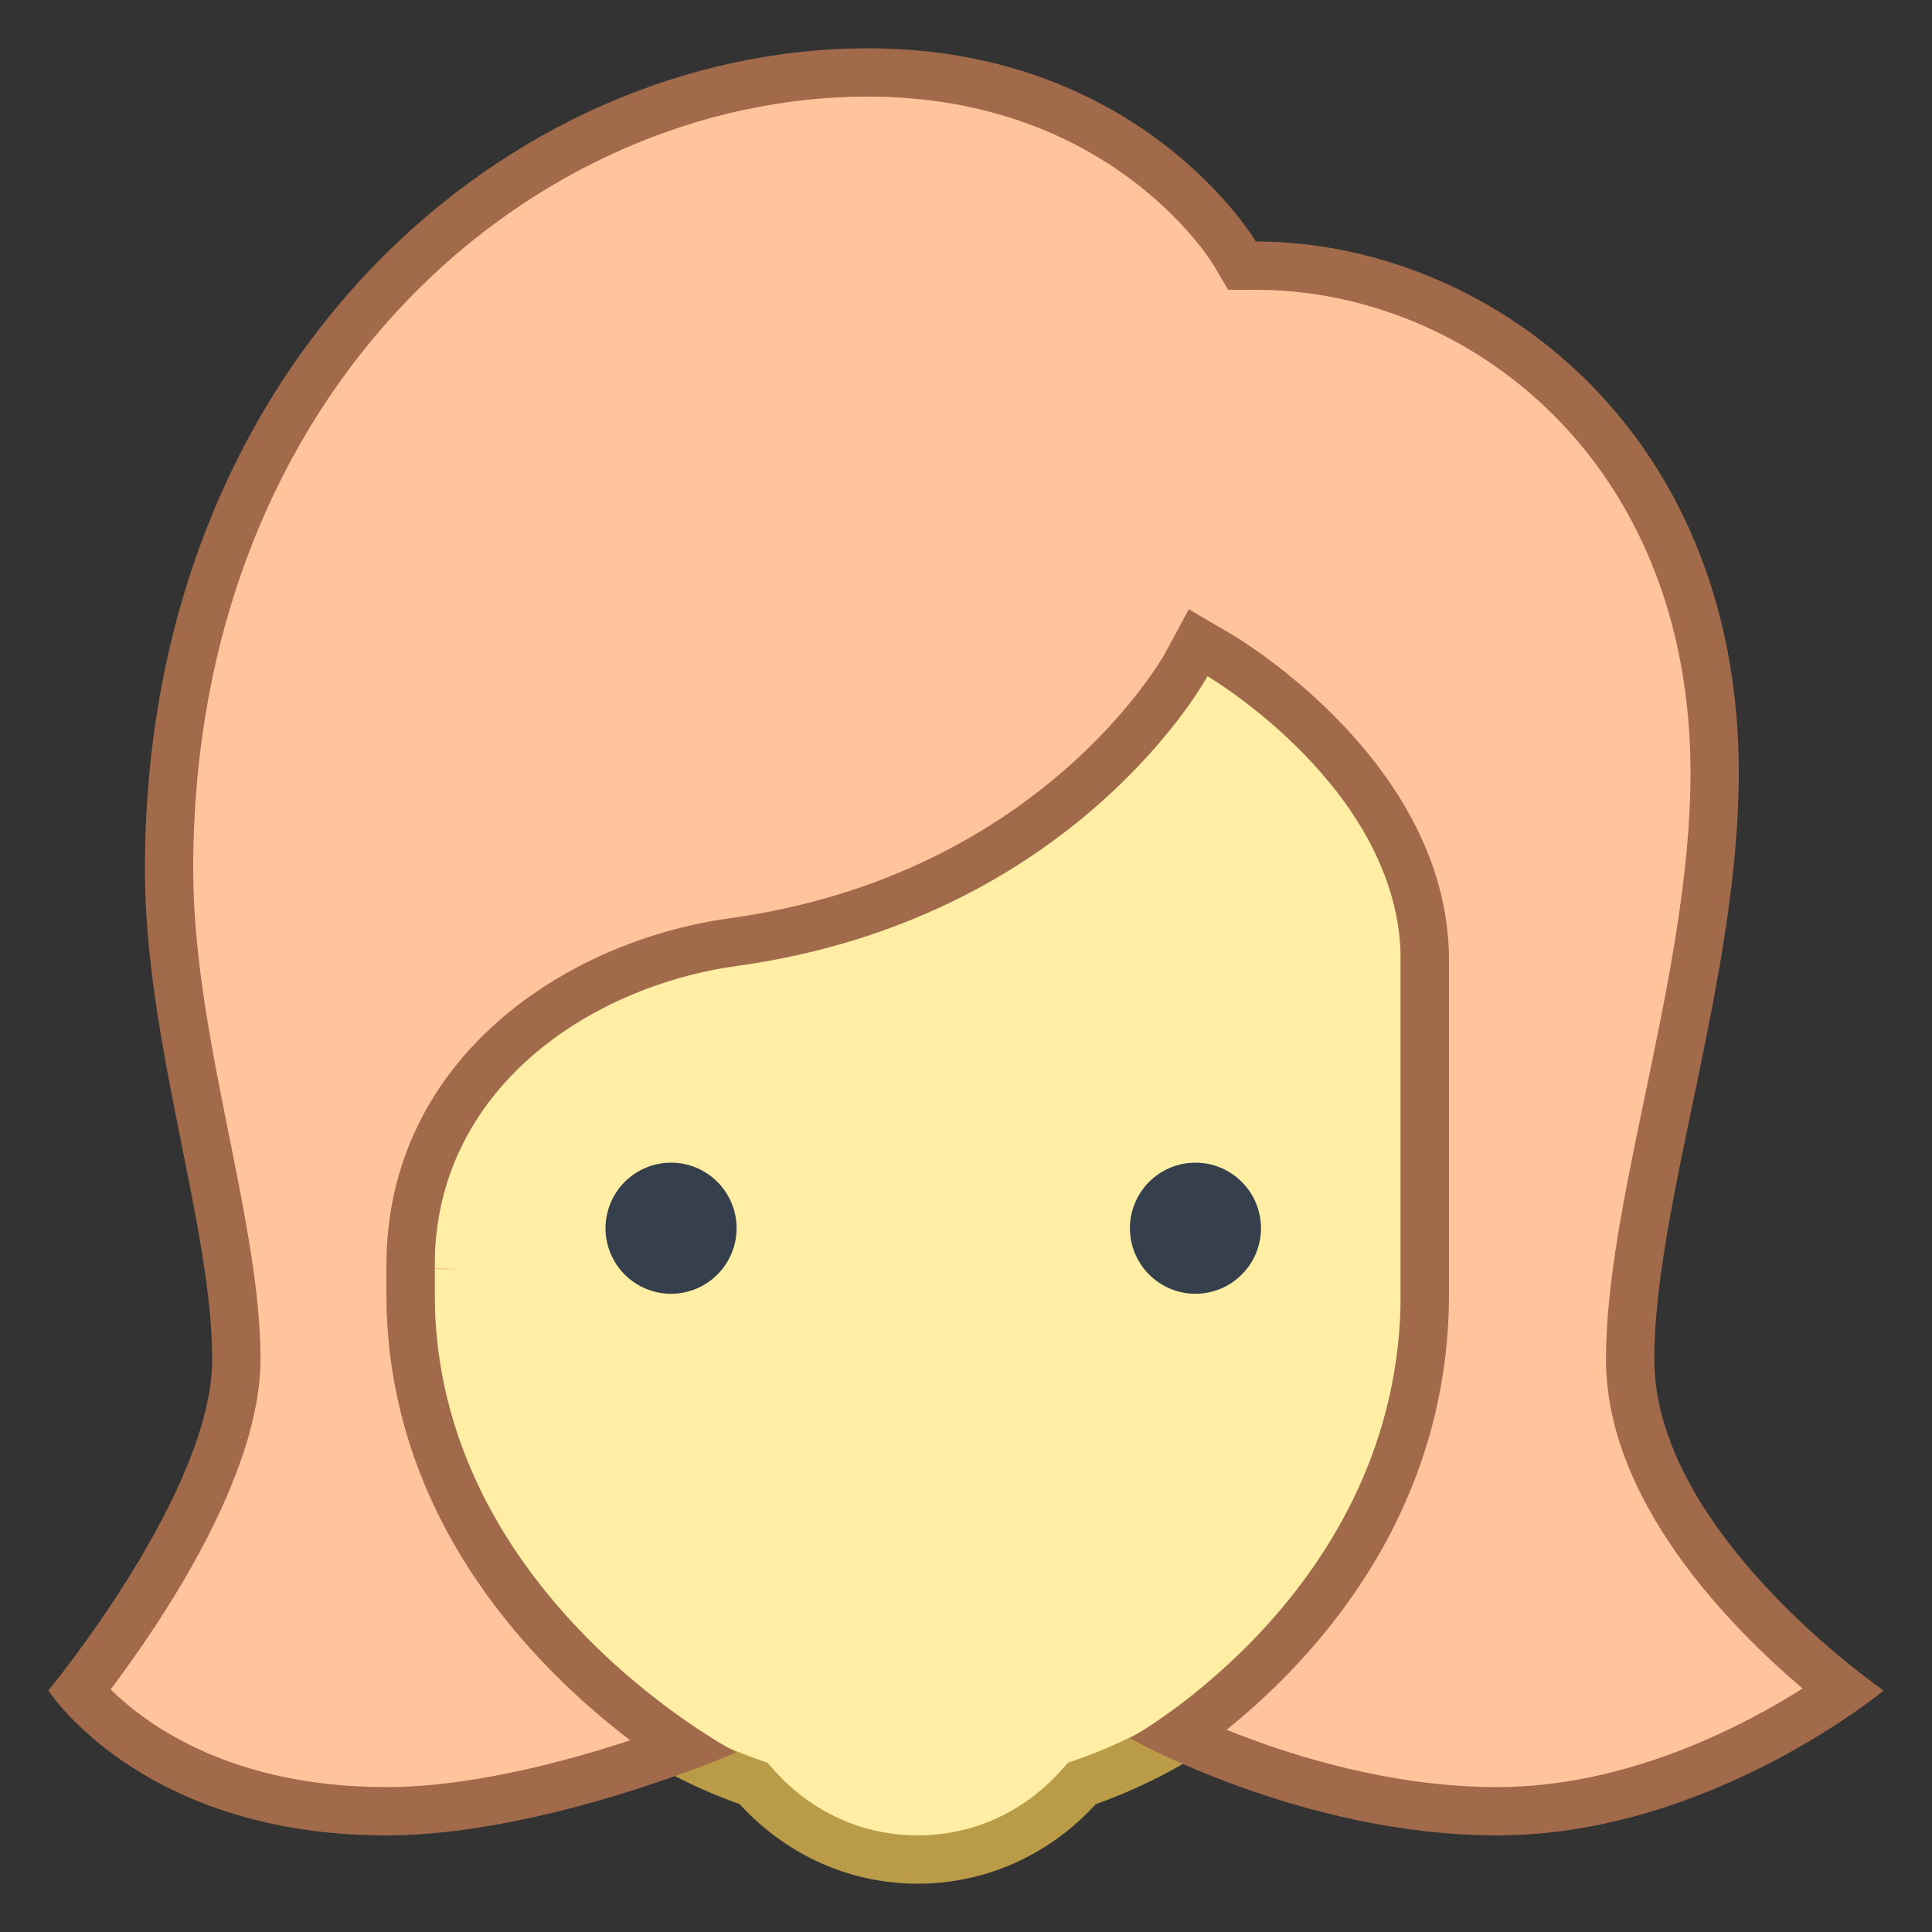 <svg width="30" height="30" viewBox="0 0 30 30" fill="none" xmlns="http://www.w3.org/2000/svg">
<rect x="0" y="0" width="30" height="30" fill="#333333" stroke="none"/>
<path d="M14.25 28.875C13.299 28.875 12.415 28.48 11.763 27.763L11.7 27.694L11.611 27.662C8.479 26.547 6.375 23.568 6.375 20.25V9.286C6.375 7.324 7.97 5.729 9.931 5.729H18.569C20.53 5.729 22.125 7.324 22.125 9.286V20.25C22.125 23.568 20.02 26.547 16.889 27.662L16.8 27.694L16.737 27.763C16.084 28.48 15.201 28.875 14.25 28.875Z" fill="#FFEEA3"/>
<path d="M18.569 6.104C20.323 6.104 21.75 7.532 21.75 9.286V20.25C21.75 23.41 19.746 26.246 16.762 27.309L16.585 27.372L16.459 27.511C15.879 28.149 15.094 28.5 14.25 28.5C13.406 28.5 12.621 28.148 12.04 27.51L11.915 27.371L11.738 27.308C8.754 26.246 6.75 23.41 6.75 20.25V9.286C6.75 7.532 8.177 6.104 9.931 6.104H18.569ZM18.569 5.354H9.931C7.76 5.354 6 7.114 6 9.286V20.25C6 23.835 8.291 26.878 11.486 28.015C12.172 28.768 13.15 29.25 14.25 29.25C15.35 29.25 16.328 28.768 17.015 28.015C20.209 26.878 22.5 23.835 22.5 20.25V9.286C22.5 7.114 20.74 5.354 18.569 5.354Z" fill="#BA9B48"/>
<path d="M18.563 18.054C18.429 18.054 18.297 18.08 18.173 18.131C18.05 18.183 17.938 18.258 17.843 18.352C17.749 18.447 17.674 18.559 17.623 18.682C17.571 18.806 17.545 18.938 17.545 19.072C17.545 19.205 17.571 19.338 17.623 19.461C17.674 19.585 17.749 19.697 17.843 19.791C17.938 19.886 18.05 19.961 18.173 20.012C18.297 20.063 18.429 20.09 18.563 20.09C18.697 20.09 18.829 20.063 18.952 20.012C19.076 19.961 19.188 19.886 19.282 19.791C19.377 19.697 19.452 19.585 19.503 19.461C19.554 19.338 19.581 19.205 19.581 19.072C19.581 18.938 19.554 18.806 19.503 18.682C19.452 18.559 19.377 18.447 19.282 18.352C19.188 18.258 19.076 18.183 18.952 18.131C18.829 18.08 18.697 18.054 18.563 18.054ZM10.42 18.054C10.286 18.054 10.154 18.08 10.031 18.131C9.907 18.183 9.795 18.258 9.7 18.352C9.606 18.447 9.531 18.559 9.48 18.682C9.429 18.806 9.402 18.938 9.402 19.072C9.402 19.205 9.429 19.338 9.48 19.461C9.531 19.585 9.606 19.697 9.7 19.791C9.795 19.886 9.907 19.961 10.031 20.012C10.154 20.063 10.286 20.09 10.42 20.09C10.554 20.09 10.686 20.063 10.81 20.012C10.933 19.961 11.045 19.886 11.14 19.791C11.234 19.697 11.309 19.585 11.36 19.461C11.412 19.338 11.438 19.205 11.438 19.072C11.438 18.938 11.412 18.806 11.36 18.682C11.309 18.559 11.234 18.447 11.14 18.352C11.045 18.258 10.933 18.183 10.81 18.131C10.686 18.08 10.554 18.054 10.42 18.054Z" fill="#36404D"/>
<path d="M23.25 28.125C21.161 28.125 19.232 27.376 18.305 26.951C19.505 26.11 22.125 23.844 22.125 20.09V14.912C22.125 12.082 19.07 10.254 18.94 10.178L18.605 9.981L18.42 10.322C18.401 10.358 16.399 13.937 11.386 14.63C8.972 14.963 6.375 16.677 6.375 19.653L7.125 19.715L6.375 19.698V20.09C6.375 23.893 9.249 26.247 10.592 27.139C9.587 27.509 7.666 28.125 6 28.125C3.102 28.125 1.676 26.785 1.226 26.255C1.831 25.48 3.669 22.97 3.669 21.108C3.669 20.102 3.437 18.944 3.191 17.717C2.913 16.329 2.625 14.895 2.625 13.5C2.625 5.754 8.141 1.125 13.473 1.125C17.478 1.125 19.16 3.912 19.176 3.94L19.286 4.125H19.5C22.954 4.125 26.625 6.885 26.625 12C26.625 13.664 26.261 15.412 25.907 17.102C25.601 18.569 25.313 19.953 25.313 21.108C25.313 23.424 27.645 25.488 28.622 26.251C27.779 26.84 25.662 28.125 23.25 28.125Z" fill="#FFC49C"/>
<path d="M13.473 1.5C17.229 1.5 18.791 4.025 18.853 4.13L19.07 4.5H19.5C22.772 4.5 26.25 7.129 26.25 12C26.25 13.625 25.889 15.354 25.541 17.025C25.231 18.511 24.938 19.914 24.938 21.107C24.938 23.298 26.846 25.247 27.991 26.219C27.016 26.835 25.232 27.75 23.25 27.75C21.599 27.75 20.045 27.262 19.046 26.86C20.408 25.765 22.5 23.523 22.5 20.09V14.912C22.5 11.869 19.267 9.934 19.13 9.854L18.46 9.46L18.091 10.145C18.072 10.179 16.181 13.588 11.335 14.258C8.765 14.612 6 16.452 6 19.653V19.698V20.09C6 23.561 8.276 25.872 9.786 27.023C8.753 27.363 7.292 27.75 6 27.75C3.606 27.75 2.284 26.791 1.718 26.233C2.484 25.217 4.045 22.927 4.045 21.107C4.045 20.065 3.808 18.888 3.559 17.643C3.284 16.273 3 14.858 3 13.5C3 5.989 8.325 1.5 13.473 1.5ZM13.473 0.75C7.897 0.75 2.25 5.603 2.25 13.5C2.25 16.189 3.295 19.037 3.295 21.107C3.295 23.178 0.75 26.25 0.75 26.25C0.75 26.25 2.194 28.5 6 28.5C8.477 28.5 11.434 27.211 11.434 27.211C11.434 27.211 6.75 24.776 6.75 20.09C6.75 19.756 6.75 19.698 6.75 19.698V19.715C6.75 19.715 6.75 19.703 6.75 19.653C6.75 16.895 9.181 15.312 11.438 15C16.716 14.271 18.75 10.5 18.75 10.5C18.75 10.5 21.75 12.262 21.75 14.912C21.75 16.057 21.75 18.209 21.75 20.09C21.75 24.687 17.545 26.991 17.545 26.991C17.545 26.991 20.209 28.5 23.25 28.5C26.544 28.5 29.25 26.25 29.25 26.25C29.25 26.25 25.688 23.809 25.688 21.107C25.688 18.706 27 15.182 27 12C27 6.603 23.044 3.75 19.5 3.75C19.5 3.75 17.739 0.75 13.473 0.75Z" fill="#A16A4A"/>
</svg>
